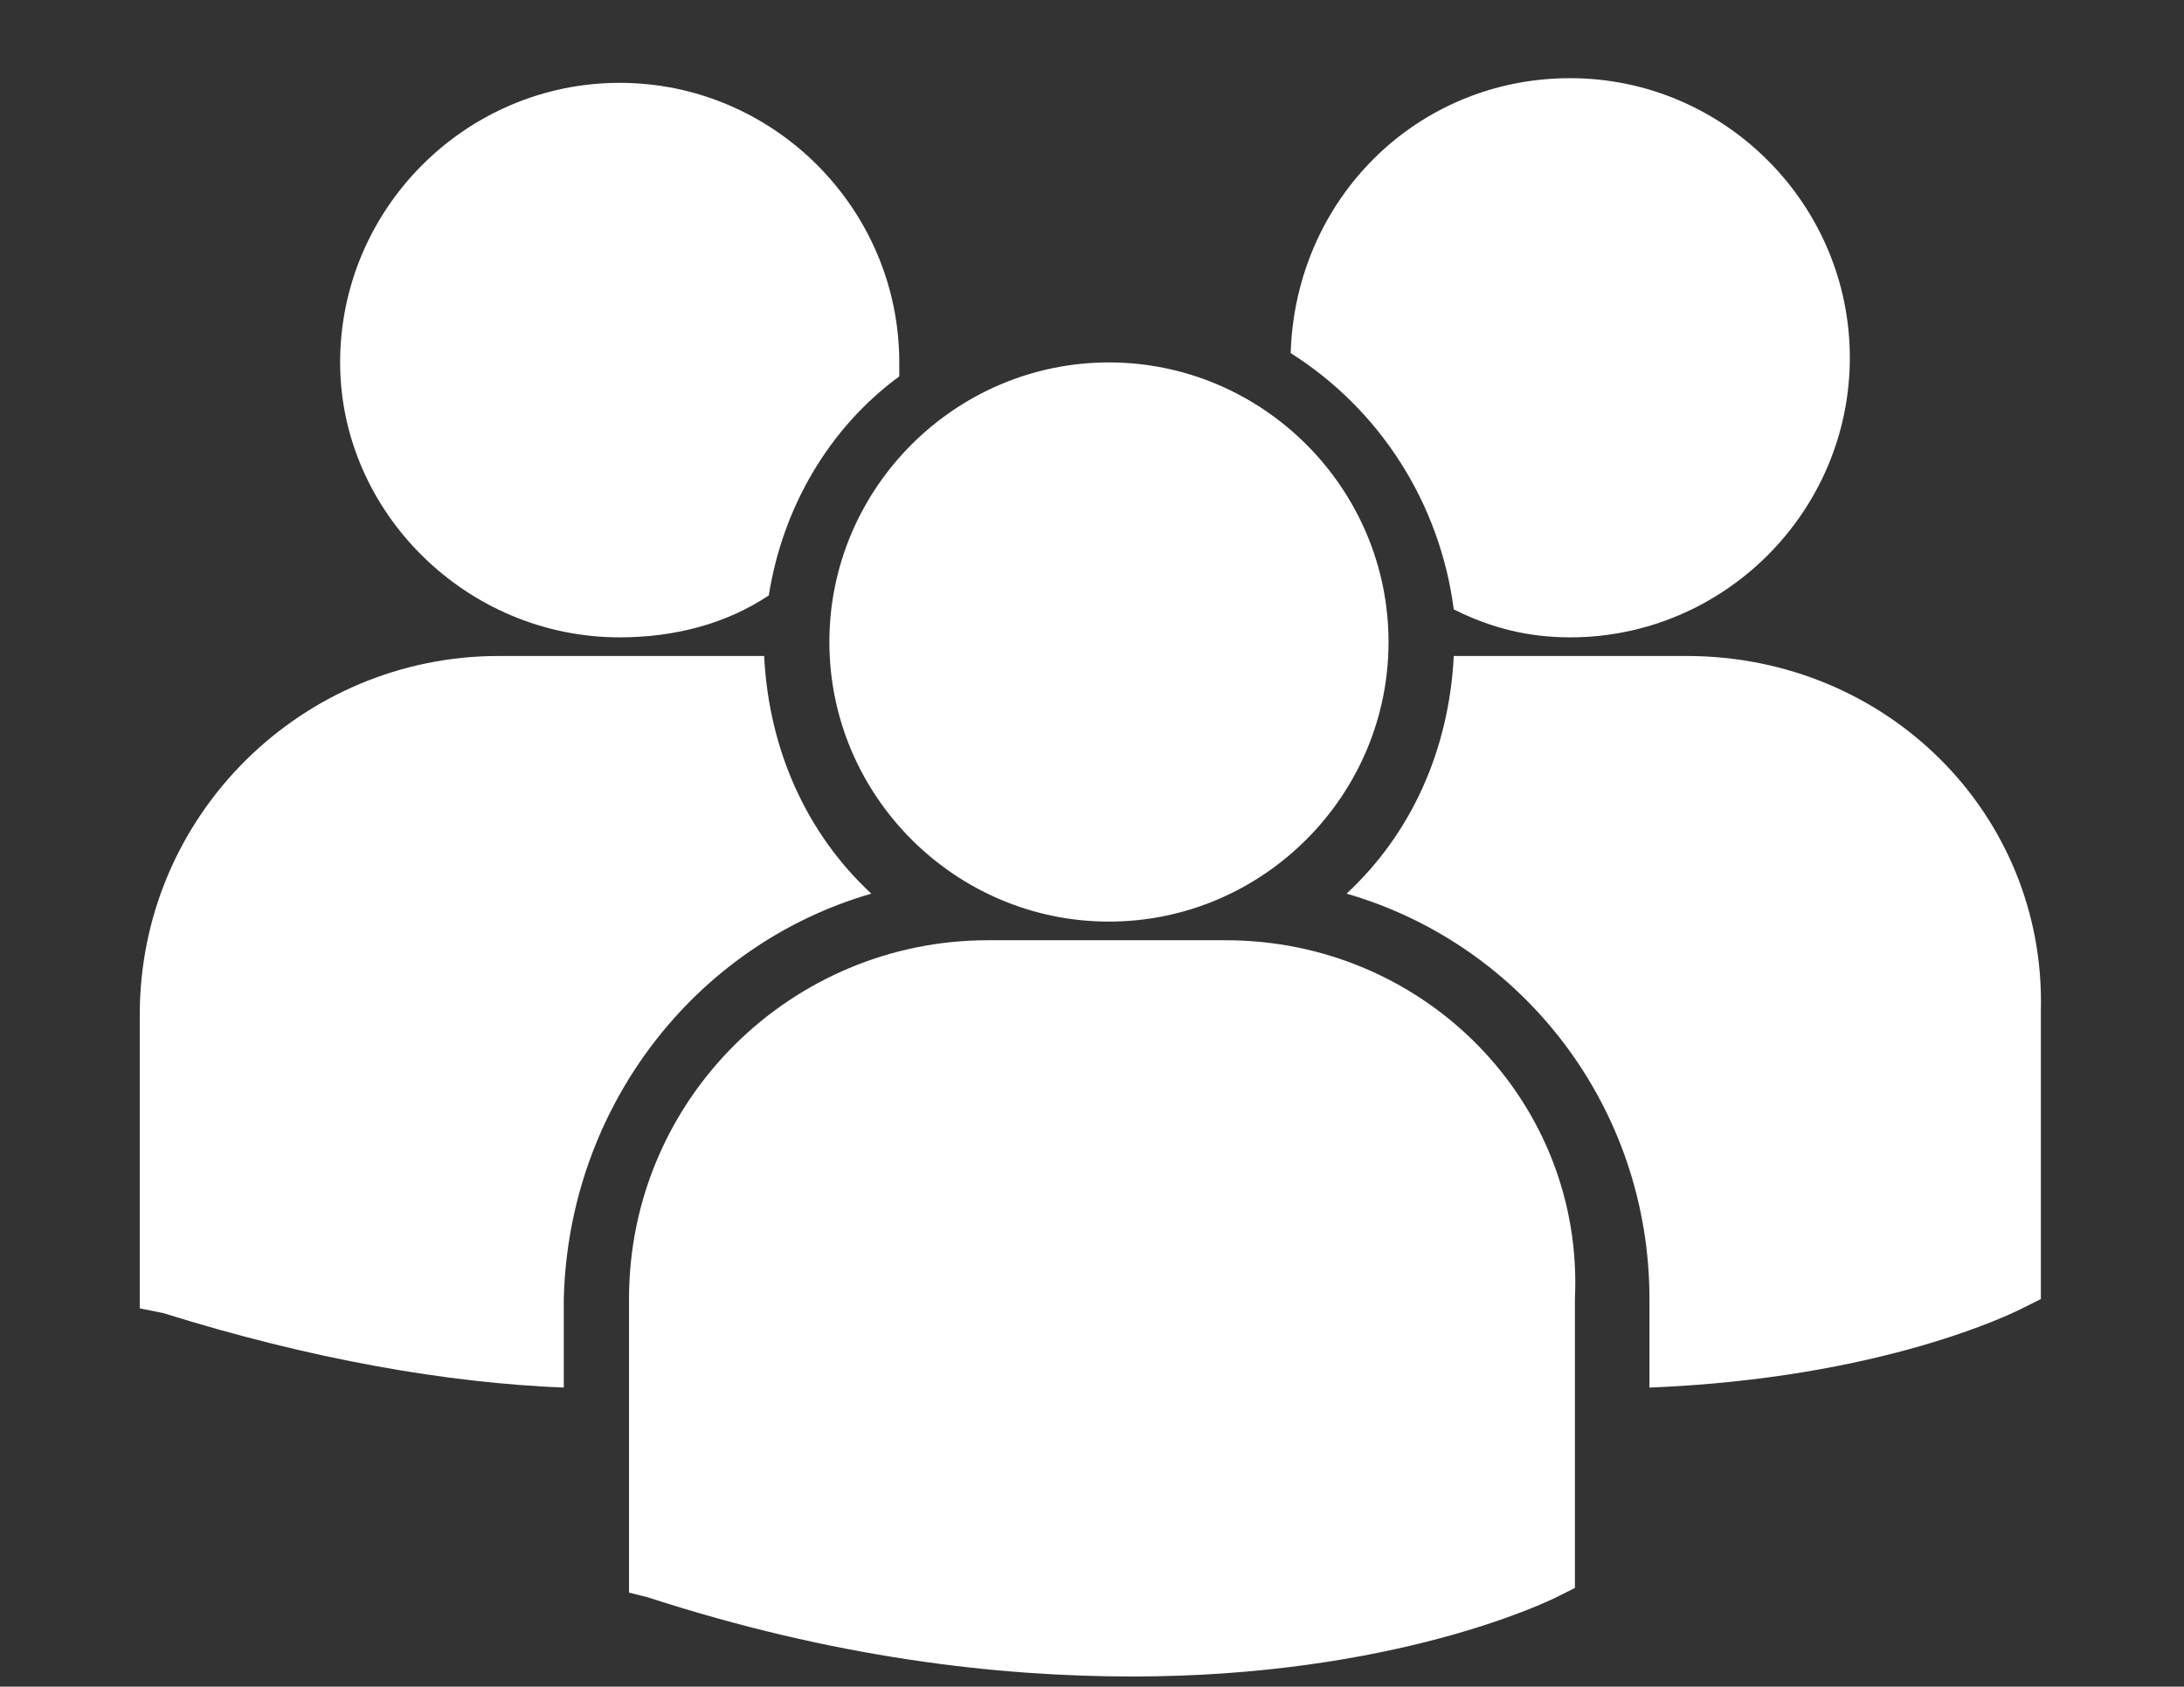 <?xml version="1.0" encoding="utf-8"?>
<!-- Generator: SketchAPI 2021.1.20.1 <https://api.sketch.io/> -->
<svg version="1.1" xmlns="http://www.w3.org/2000/svg" xmlns:xlink="http://www.w3.org/1999/xlink" xmlns:sketchjs="https://sketch.io/dtd/" sketchjs:metadata="eyJuYW1lIjoiNGZhMDgzZDAtOTUzYy00YmQ5LWI2MDktMjk2NjEzNGFkMTZjLnNrZXRjaHBhZCIsImNsaXBQYXRoIjp7ImVuYWJsZWQiOnRydWUsInN0eWxlIjp7InN0cm9rZVN0eWxlIjoiYmxhY2siLCJsaW5lV2lkdGgiOjF9fSwiZGVzY3JpcHRpb24iOiJNYWRlIHdpdGggU2tldGNocGFkIC0gaHR0cHM6Ly9za2V0Y2guaW8vc2tldGNocGFkIiwibWV0YWRhdGEiOnt9LCJleHBvcnREUEkiOjcyLCJleHBvcnRGb3JtYXQiOiJwbmciLCJleHBvcnRRdWFsaXR5IjowLjk1LCJ1bml0cyI6InB4Iiwid2lkdGgiOjkyMiwiaGVpZ2h0Ijo3MTIsInBhZ2VzIjpbeyJ3aWR0aCI6OTIyLCJoZWlnaHQiOjcxMn1dLCJ1dWlkIjoiOWMyNTE2ZGUtYjk5NC00YzFkLTg0MjEtNDYxMzdiNzNlY2YxIn0=" width="922" height="712" viewBox="0 0 922 712" sketchjs:version="2021.1.20.1">
<rect x="0" y="0" width="922" height="712" fill="#333333" stroke="none"/>
<path sketchjs:tool="rectangle" style="fill: none; mix-blend-mode: source-over; vector-effect: non-scaling-stroke;" d="M0 0 L922 0 922 712 0 712 z"/>
<g sketchjs:tool="clipart" style="mix-blend-mode: source-over;" transform="matrix(19.671,0,0,19.671,49.165,25.132)">
	<g sketchjs:uid="1">
		<g sketchjs:uid="2">
			<path d="M25.2,6.3c1.9,1.2,3.2,3.2,3.5,5.5c0.8,0.4,1.6,0.6,2.5,0.6c3.3,0,6-2.7,6-6c0-3.3-2.7-6-6-6    C27.9,0.4,25.3,3,25.2,6.3z M21.3,18.5c3.3,0,6-2.7,6-6s-2.7-6-6-6s-6,2.7-6,6S18,18.5,21.3,18.5z M23.8,18.9h-5.1    c-4.2,0-7.7,3.4-7.7,7.7v6.2l0,0.1l0.4,0.1c4,1.3,7.5,1.7,10.4,1.7c5.6,0,8.9-1.6,9.1-1.7l0.4-0.2h0v-6.2    C31.5,22.4,28.1,18.9,23.8,18.9z M33.7,12.8h-5c-0.1,2-0.9,3.8-2.3,5.1c3.8,1.1,6.5,4.6,6.5,8.7v1.9c5-0.2,7.8-1.6,8-1.7l0.4-0.2    h0v-6.2C41.4,16.2,38,12.8,33.7,12.8z M10.8,12.4c1.2,0,2.3-0.3,3.2-0.9c0.3-1.9,1.3-3.6,2.8-4.7c0-0.1,0-0.2,0-0.3    c0-3.3-2.7-6-6-6c-3.3,0-6,2.7-6,6C4.8,9.7,7.5,12.4,10.8,12.4z M16.2,17.9c-1.4-1.3-2.2-3.1-2.3-5.1c-0.2,0-0.4,0-0.6,0H8.2    c-4.2,0-7.7,3.4-7.7,7.7v6.2l0,0.1L1,26.9c3.2,1,6.1,1.5,8.6,1.6v-1.9C9.7,22.5,12.4,19,16.2,17.9z" sketchjs:uid="3" style="fill: #ffffff; fill-rule: nonzero; fill-opacity: 1;"/>
		</g>
	</g>
</g>
</svg>